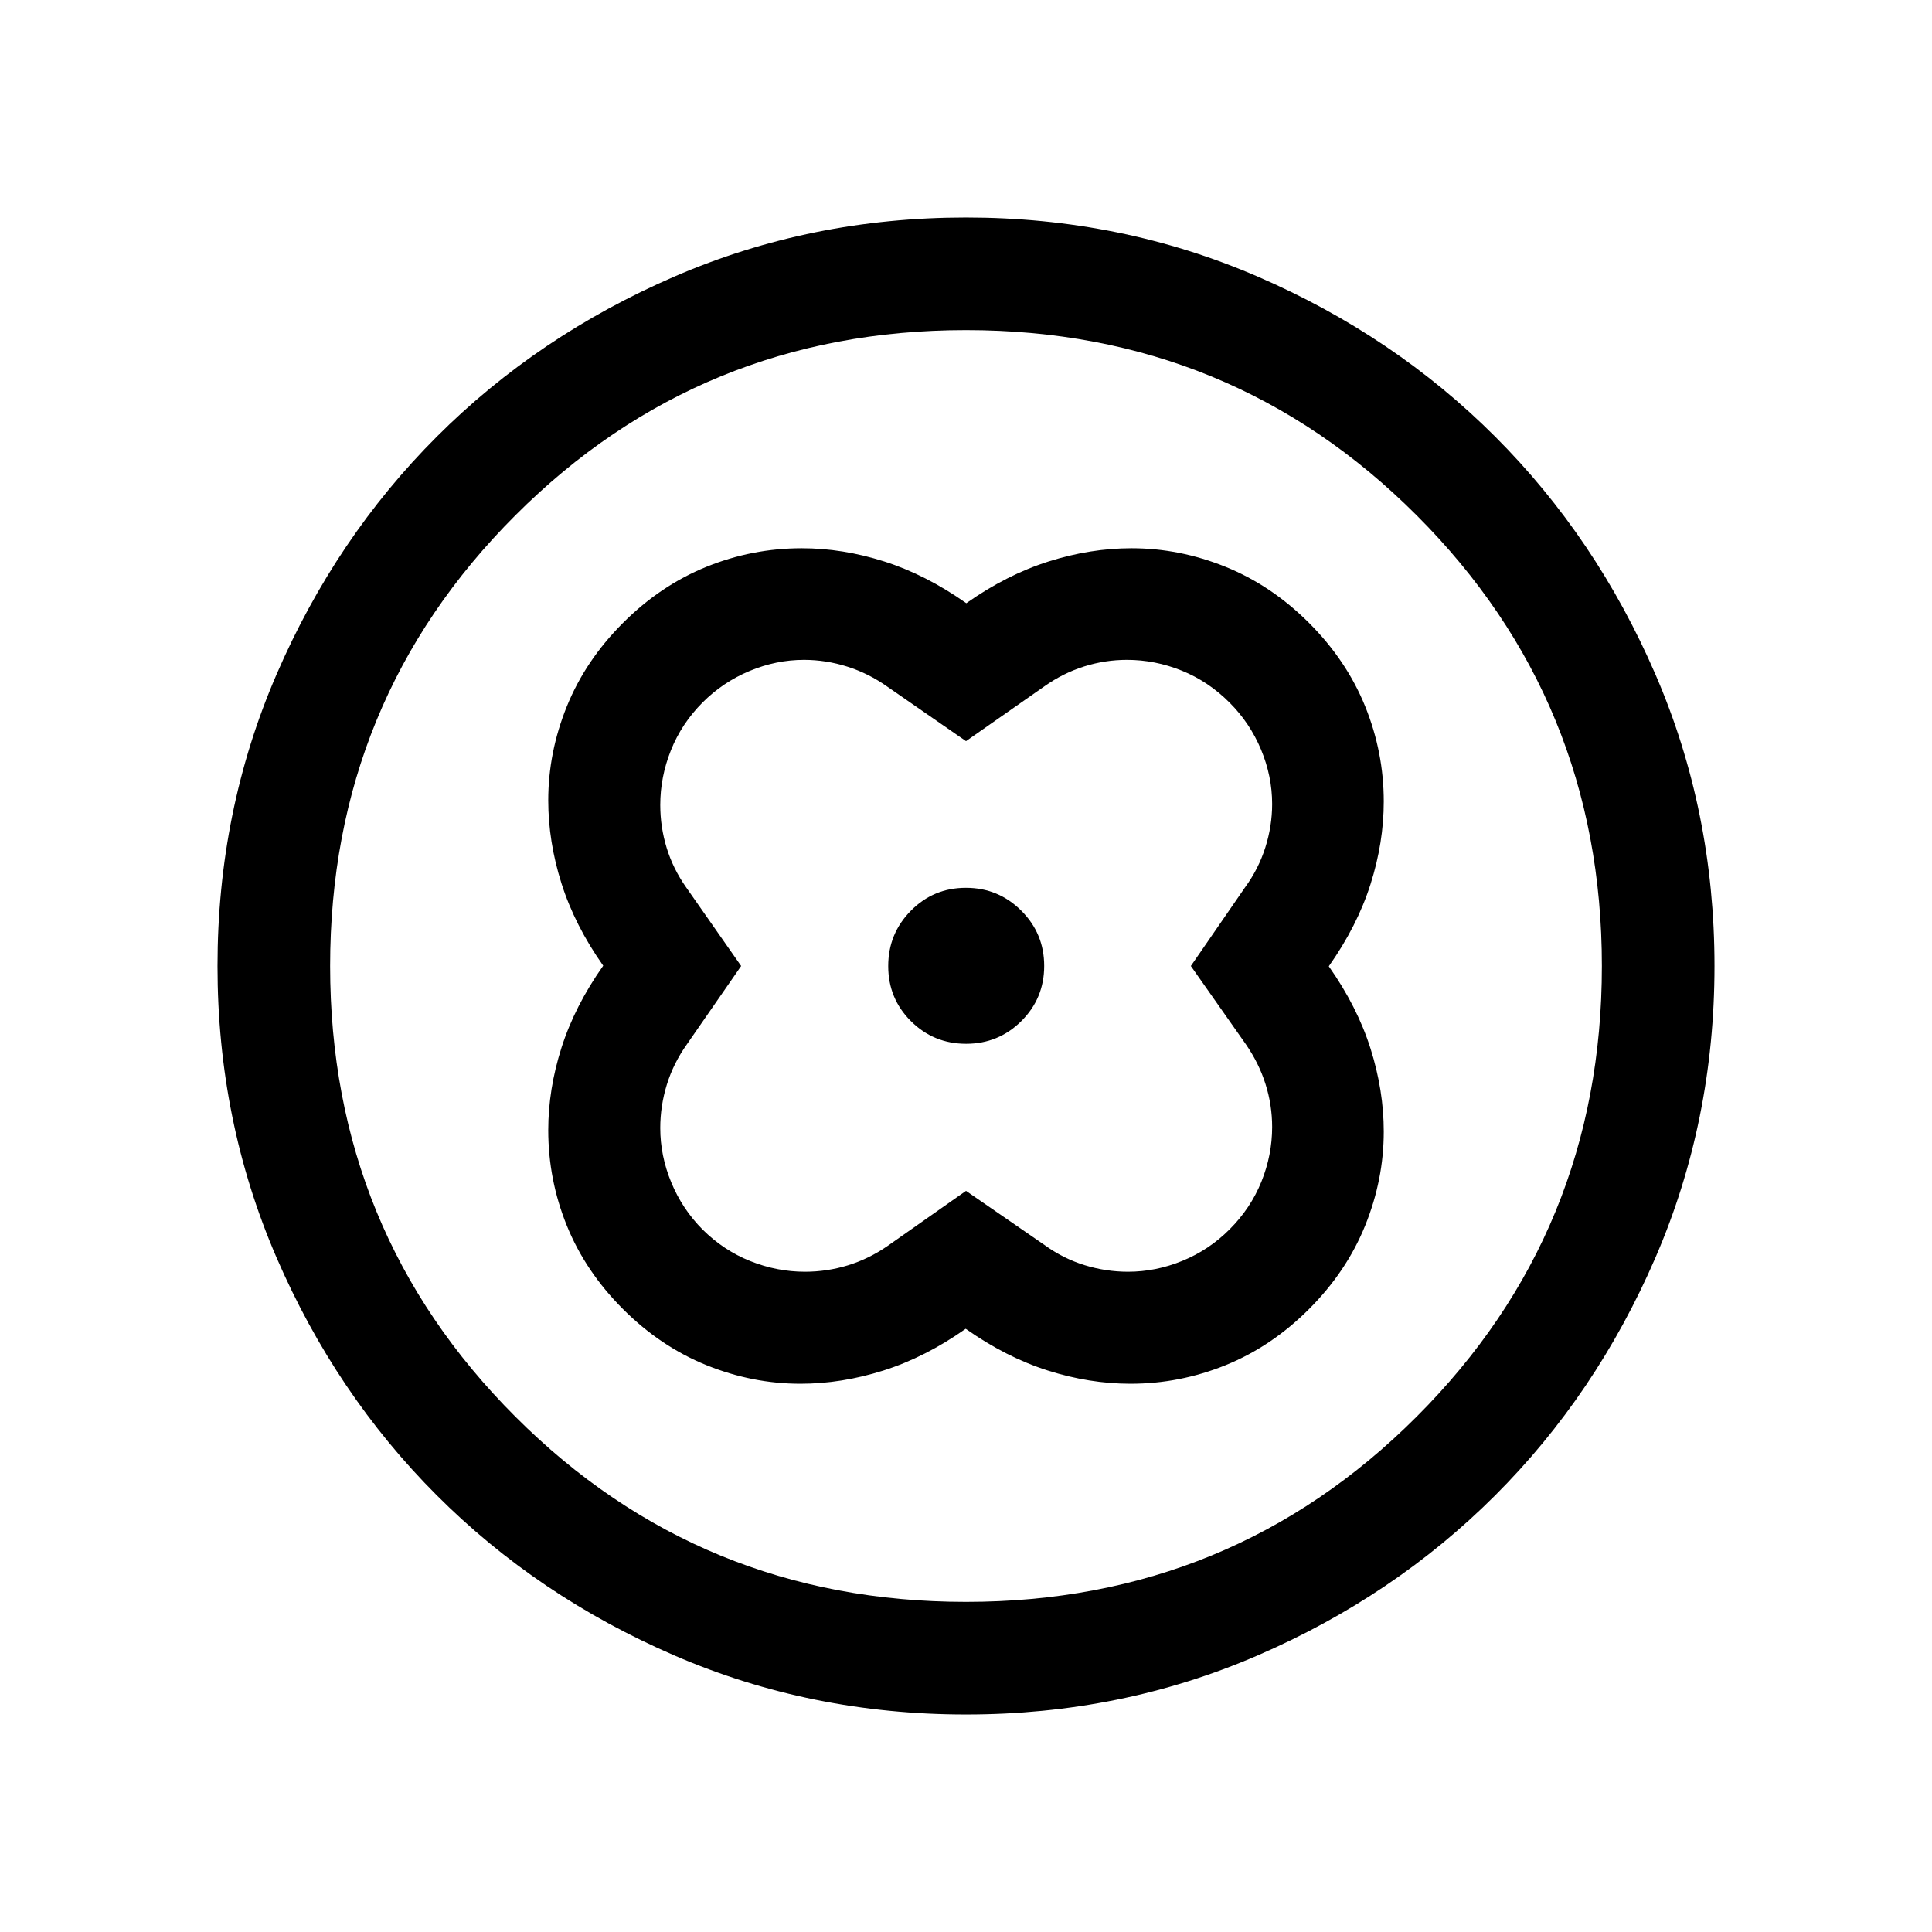 <svg xmlns="http://www.w3.org/2000/svg" height="24" viewBox="0 -960 960 960" width="24"><path d="M480.15-660.27q-20.07-14.15-40.73-20.73-20.65-6.58-41.03-6.58-24.59 0-47.39 9.23-22.81 9.24-41.46 27.89-18.65 18.65-27.89 41.49-9.23 22.84-9.23 46.66 0 20.51 6.58 41.3 6.58 20.78 20.73 40.86-14.15 20.07-20.73 40.73-6.58 20.65-6.58 41.03 0 24.59 9.23 47.39 9.24 22.81 27.89 41.46 18.65 18.65 41.49 27.89 22.84 9.23 46.66 9.23 20.51 0 41.3-6.58 20.78-6.58 40.86-20.73 20.07 14.15 40.77 20.73 20.7 6.58 41.13 6.58 24.44 0 47.25-9.23 22.81-9.24 41.46-27.89 18.65-18.65 27.89-41.49 9.23-22.84 9.23-46.66 0-20.51-6.58-41.3-6.58-20.78-20.73-40.86 14.15-20.07 20.73-40.77 6.58-20.7 6.58-41.13 0-24.44-9.23-47.25-9.24-22.81-27.89-41.46-18.65-18.65-41.49-27.89-22.84-9.23-46.66-9.23-20.51 0-41.3 6.58-20.78 6.58-40.86 20.73Zm-.15 292-38.92 27.35q-9.35 6.46-19.75 9.65-10.41 3.19-21.33 3.19-13.92 0-27.15-5.28-13.24-5.27-23.77-15.72-10.06-10.15-15.53-23.38-5.47-13.23-5.47-27.05 0-10.95 3.28-21.59 3.29-10.63 9.95-19.98L368.27-480l-27.35-39.11q-6.46-9.16-9.65-19.56-3.19-10.41-3.19-21.33 0-13.92 5.28-27.15 5.27-13.24 15.72-23.77 10.15-10.16 23.38-15.68 13.23-5.52 27.05-5.52 10.95 0 21.59 3.39 10.63 3.38 19.98 10.04L480-591.73l39.11-27.35q9.16-6.46 19.56-9.75 10.41-3.29 21.33-3.29 13.92 0 27.15 5.33 13.24 5.33 23.77 15.87 10.16 10.15 15.68 23.38 5.52 13.23 5.52 27.05 0 10.95-3.39 21.62-3.38 10.66-10.04 19.76L591.73-480l27.35 38.92q6.46 9.35 9.75 19.75 3.29 10.41 3.29 21.33 0 13.92-5.33 27.15-5.33 13.24-15.87 23.77-10.15 10.16-23.38 15.58-13.23 5.42-27.05 5.42-10.95 0-21.59-3.28-10.63-3.29-19.84-9.97L480-368.27Zm.04-73.08q16.11 0 27.46-11.28 11.35-11.29 11.35-27.41 0-16.11-11.39-27.46-11.38-11.35-27.5-11.35-16.11 0-27.36 11.39-11.25 11.38-11.25 27.5 0 16.11 11.28 27.36 11.29 11.25 27.41 11.25Zm-.02 333.27q-77.08 0-144.97-29.36-67.89-29.37-118.12-79.66-50.24-50.29-79.54-118.08-29.31-67.79-29.31-144.8 0-77.08 29.36-144.97 29.37-67.89 79.66-118.12 50.29-50.24 118.08-79.54 67.79-29.31 144.8-29.31 77.08 0 144.97 29.36 67.89 29.37 118.12 79.66 50.24 50.29 79.54 118.08 29.31 67.79 29.31 144.8 0 77.08-29.36 144.97-29.37 67.89-79.66 118.12-50.29 50.24-118.08 79.54-67.79 29.31-144.8 29.31Zm-.03-55.96q131.89 0 223.93-92.02 92.04-92.03 92.04-223.93 0-131.89-92.02-223.93-92.03-92.04-223.93-92.04-131.89 0-223.93 92.02-92.04 92.03-92.04 223.93 0 131.89 92.02 223.93 92.03 92.04 223.93 92.04ZM480-480Z"/></svg>